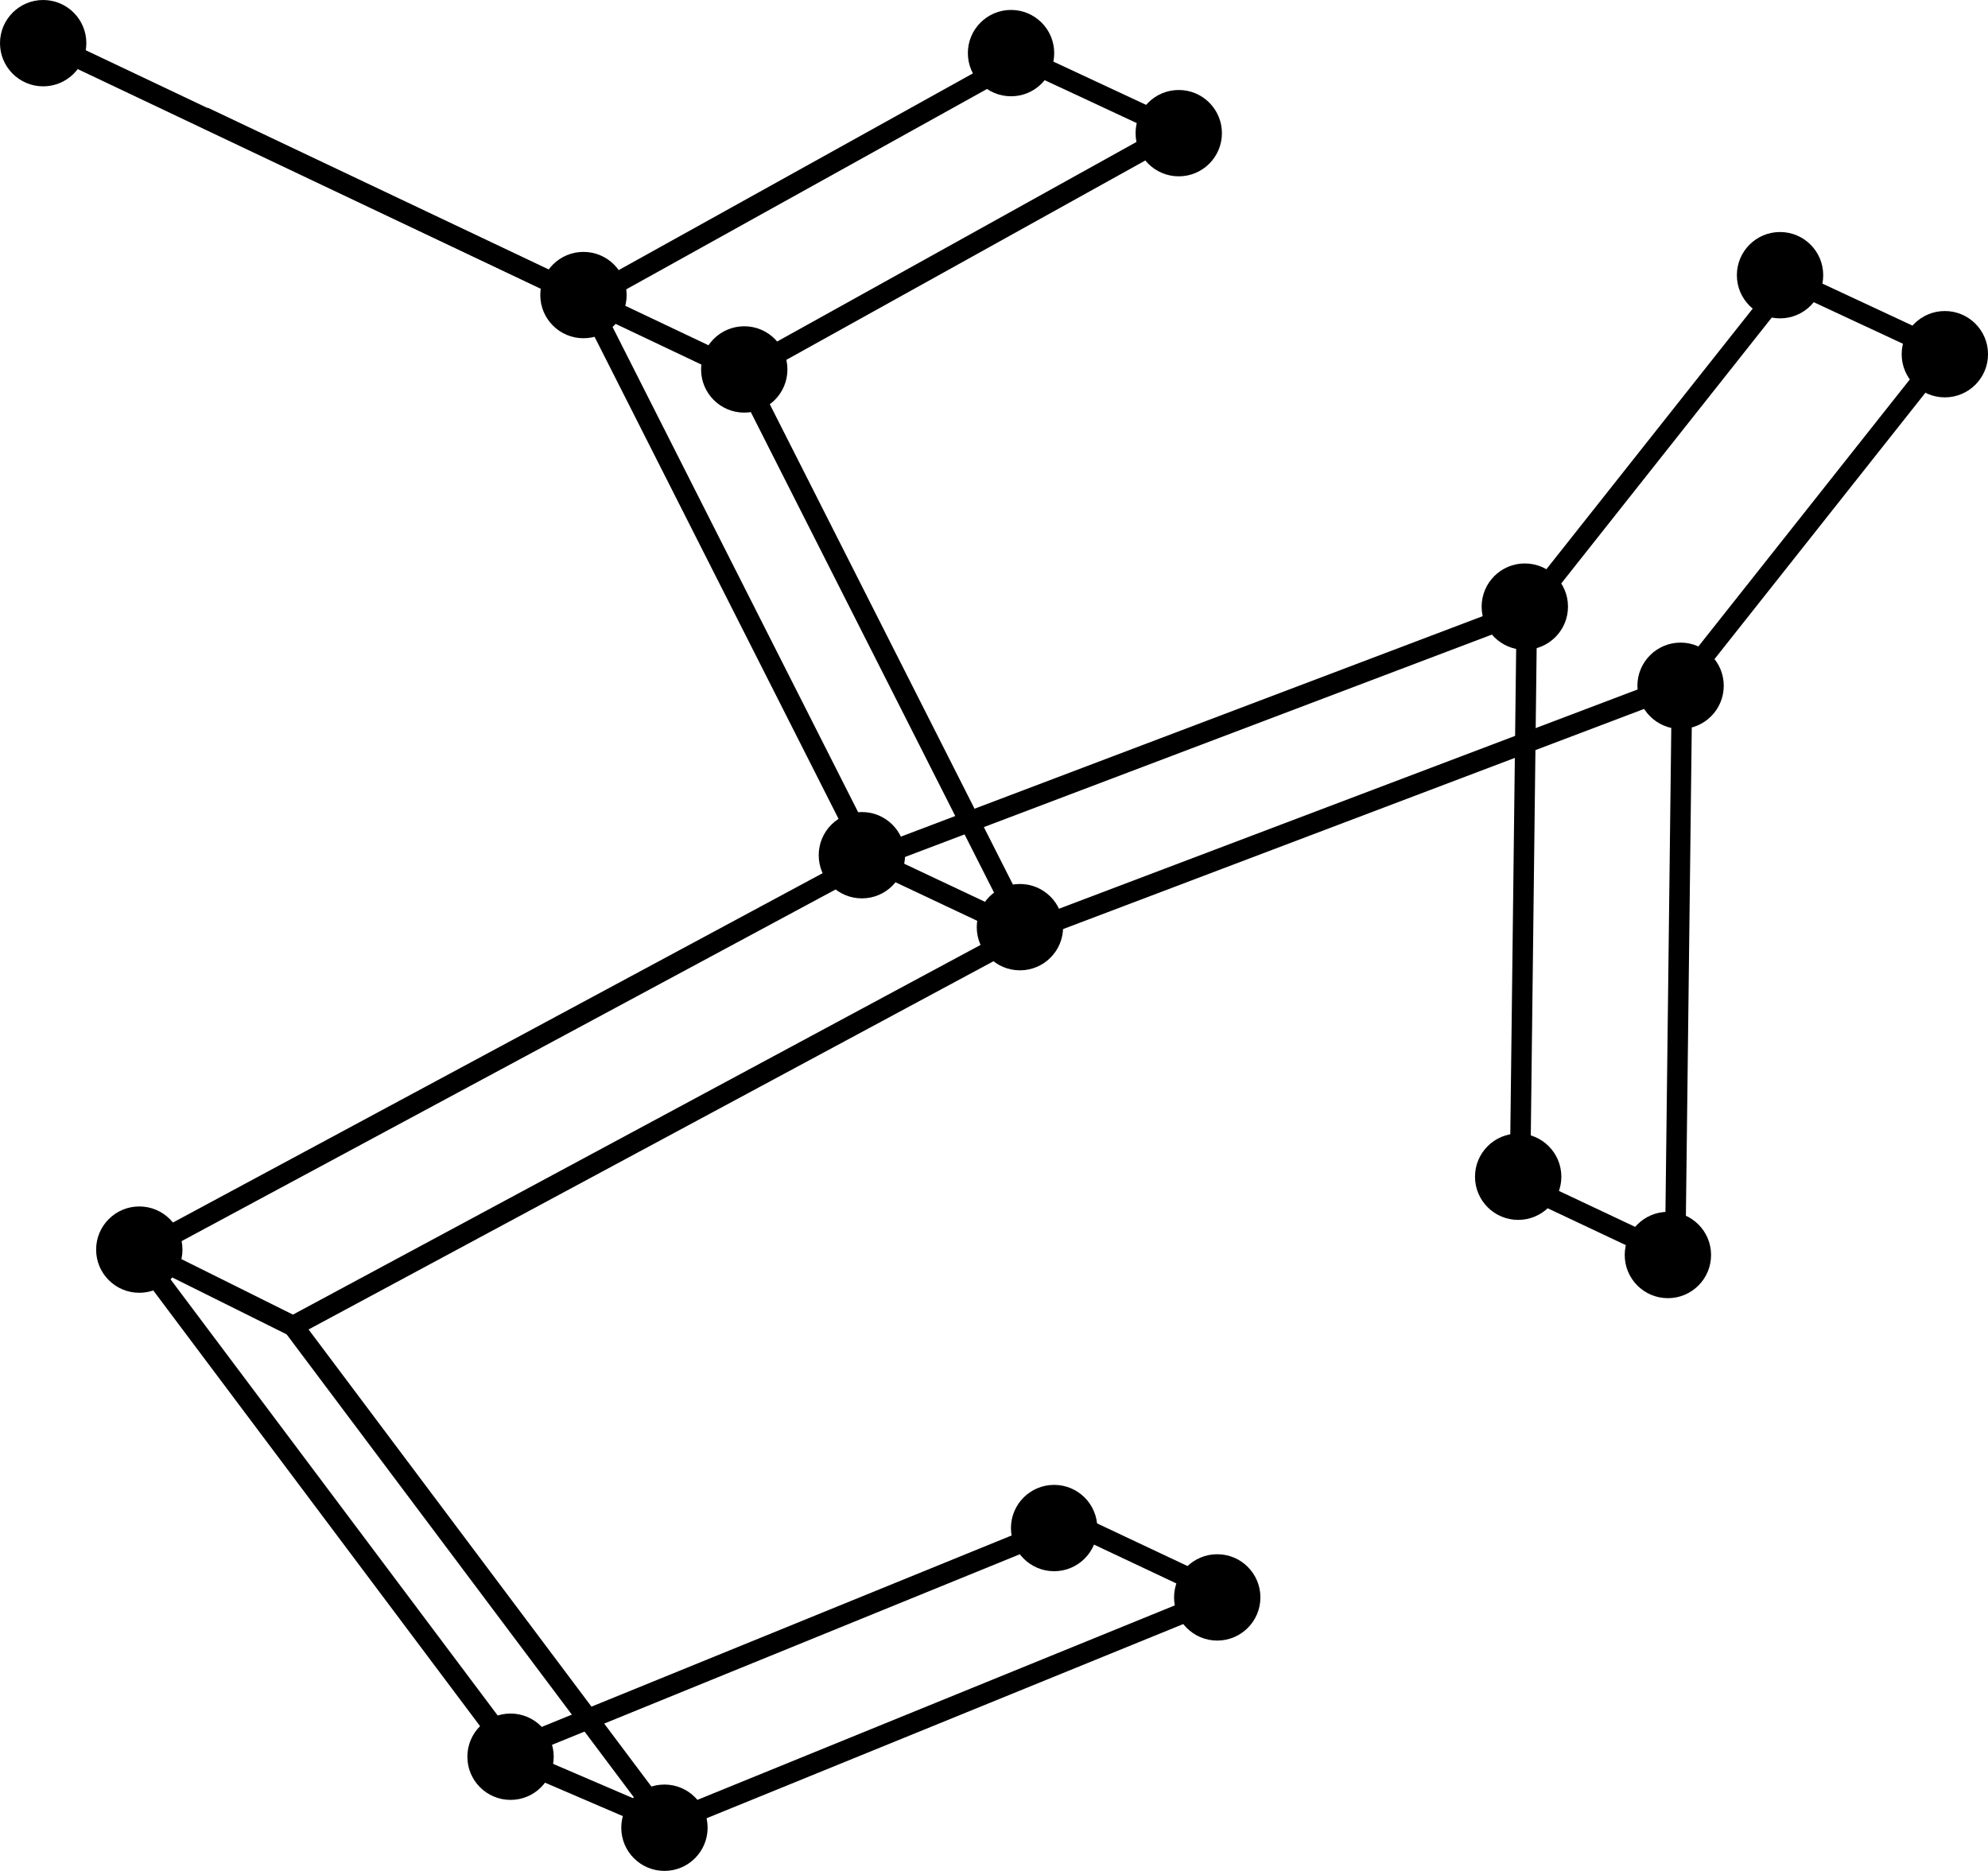 <svg xmlns="http://www.w3.org/2000/svg" width="97.021" height="91.311"><g data-name="Grupo 4662"><g data-name="Grupo 4659" fill="none" stroke="#000" stroke-miterlimit="10"><path data-name="Trazado 2432" d="m2.35 2.135 26.3 12.477 21.245-11.8"/><path data-name="Trazado 2433" d="M52.26 74.303 24.943 85.432l-18.21-24.28L42.479 41.93 28.654 14.614"/><path data-name="Trazado 2434" d="m42.48 41.93 32.036-12.14 12.815-16.187"/><path data-name="Línea 85" d="m74.516 29.79-.337 27.99"/></g><g data-name="Grupo 4660" fill="none" stroke="#000" stroke-miterlimit="10"><path data-name="Trazado 2435" d="m9.924 5.709 26.3 12.477 21.245-11.8-8.131-3.793"/><path data-name="Trazado 2436" d="m36.228 18.188 13.826 27.315-35.743 19.218 18.21 24.28 27.315-11.128-7.575-3.573"/><path data-name="Trazado 2437" d="m42.479 41.93 7.575 3.573 32.036-12.14 12.816-16.187-8.034-3.746"/><path data-name="Trazado 2438" d="m82.09 33.363-.337 27.99-7.575-3.573"/></g><g data-name="Grupo 4661"><circle data-name="Elipse 123" cx="2.107" cy="2.107" r="2.107"/><circle data-name="Elipse 124" cx="2.107" cy="2.107" r="2.107" transform="translate(47.235 .485)"/><circle data-name="Elipse 125" cx="2.107" cy="2.107" r="2.107" transform="translate(55.42 4.392)"/><circle data-name="Elipse 126" cx="2.107" cy="2.107" r="2.107" transform="translate(34.215 15.924)"/><circle data-name="Elipse 127" cx="2.107" cy="2.107" r="2.107" transform="translate(47.669 43.144)"/><circle data-name="Elipse 128" cx="2.107" cy="2.107" r="2.107" transform="translate(79.911 31.363)"/><circle data-name="Elipse 129" cx="2.107" cy="2.107" r="2.107" transform="translate(92.808 15.18)"/><circle data-name="Elipse 130" cx="2.107" cy="2.107" r="2.107" transform="translate(26.368 12.294)"/><circle data-name="Elipse 131" cx="2.107" cy="2.107" r="2.107" transform="translate(39.956 39.632)"/><circle data-name="Elipse 132" cx="2.107" cy="2.107" r="2.107" transform="translate(72.309 27.5)"/><circle data-name="Elipse 133" cx="2.107" cy="2.107" r="2.107" transform="translate(84.765 11.324)"/><circle data-name="Elipse 134" cx="2.107" cy="2.107" r="2.107" transform="translate(71.985 55.324)"/><circle data-name="Elipse 135" cx="2.107" cy="2.107" r="2.107" transform="translate(79.292 59.145)"/><circle data-name="Elipse 136" cx="2.107" cy="2.107" r="2.107" transform="translate(4.691 58.882)"/><circle data-name="Elipse 137" cx="2.107" cy="2.107" r="2.107" transform="translate(30.32 87.097)"/><circle data-name="Elipse 138" cx="2.107" cy="2.107" r="2.107" transform="translate(57.298 75.856)"/><circle data-name="Elipse 139" cx="2.107" cy="2.107" r="2.107" transform="translate(22.809 83.632)"/><circle data-name="Elipse 140" cx="2.107" cy="2.107" r="2.107" transform="translate(49.338 72.471)"/></g><path data-name="Línea 86" fill="none" stroke="#000" stroke-miterlimit="10" d="m14.308 64.725-7.51-3.736"/><path data-name="Línea 87" fill="none" stroke="#000" stroke-miterlimit="10" d="m32.519 89.005-7.603-3.266"/></g></svg>
